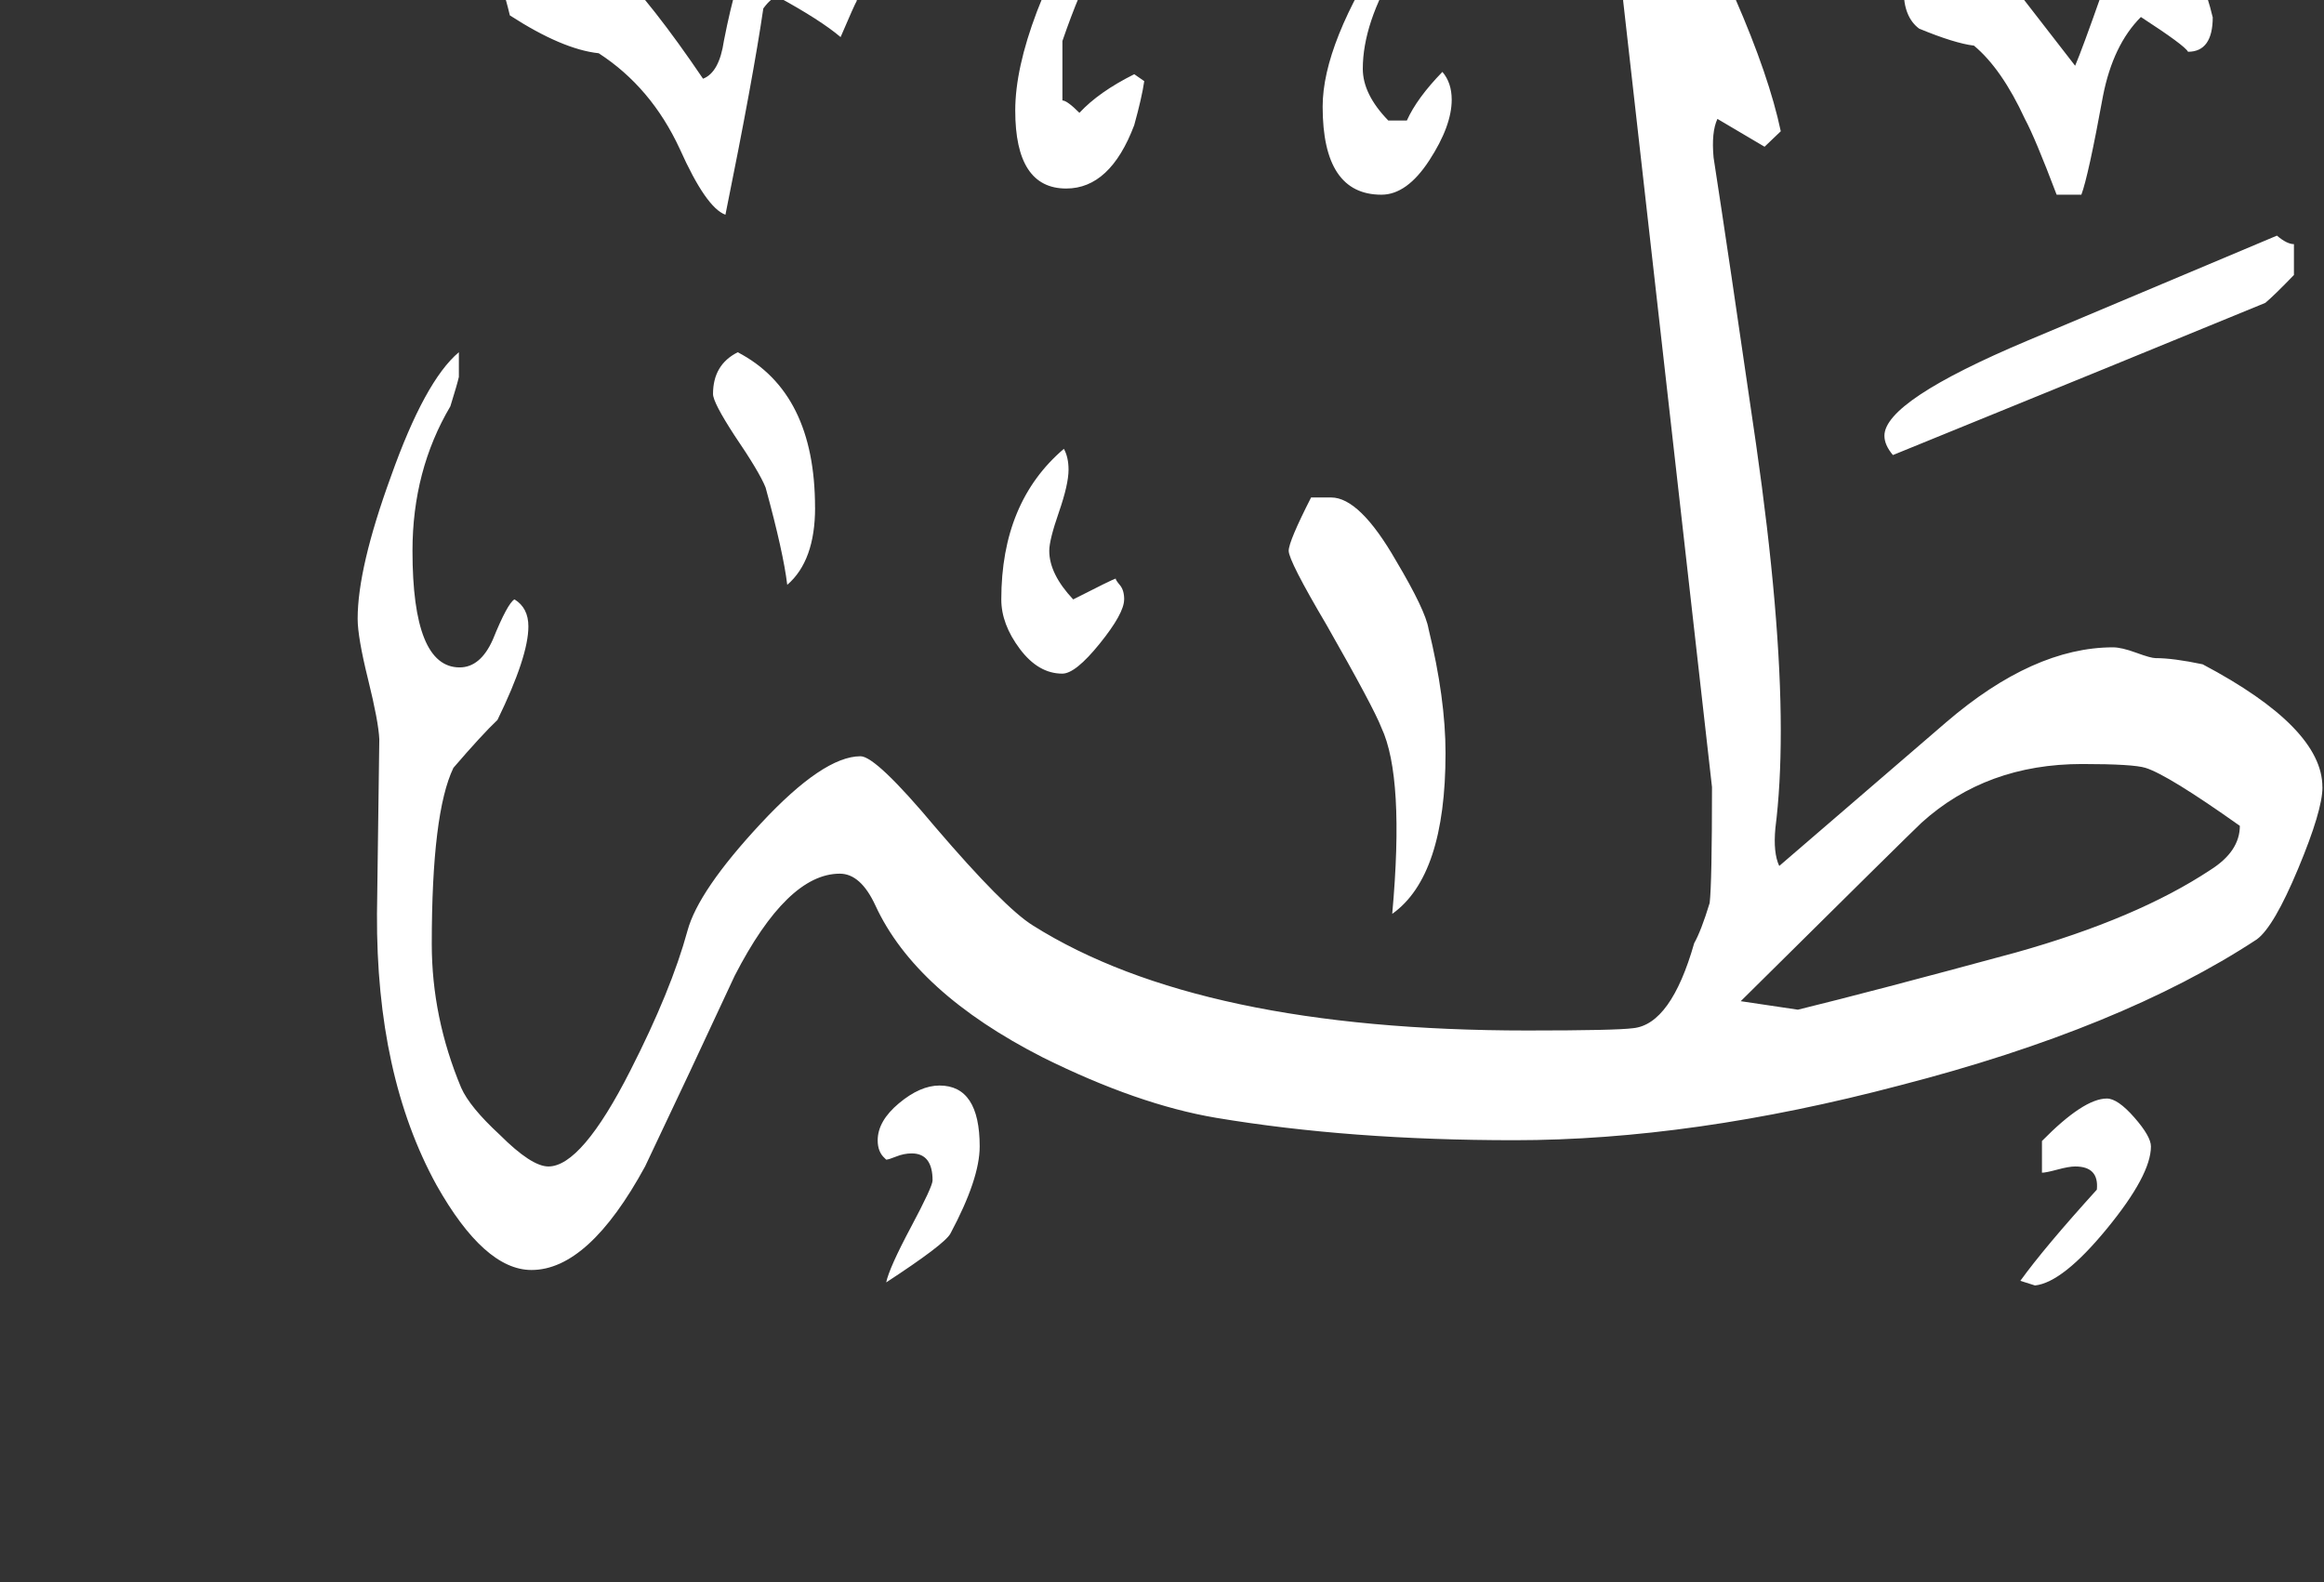 <!-- Generated by IcoMoon.io -->
<svg version="1.1" xmlns="http://www.w3.org/2000/svg" width="47" height="32" viewBox="0 0 47 32" fill="#fff" >
<rect x="0" y="0" width="47" height="32" fill="#333333" stroke="none"/>
<title>surah20</title>
<path d="M44.75 0.344q0 0.703-0.5 0.703-0.063-0.125-0.953-0.703-0.563 0.563-0.766 1.594-0.297 1.625-0.438 2h-0.5q-0.438-1.156-0.641-1.531-0.469-1.016-1.031-1.484-0.391-0.047-1.109-0.344-0.313-0.234-0.313-0.781 0-1.109 0.984-1.109 0.359 0 1.406 1.25 0.313 0.406 1.078 1.391 0.141-0.328 0.547-1.484t0.859-1.156q0.984 0 1.375 1.656zM46.391 5.563q-0.391 0.406-0.578 0.563-2.734 1.125-7.531 3.078-0.172-0.203-0.172-0.391 0-0.703 2.891-1.922l5.047-2.125q0.203 0.172 0.344 0.172v0.625zM29.359 2.016q0 0.531-0.453 1.227t-0.969 0.695q-1.188 0-1.188-1.781 0-1.281 1.328-3.313l0.172 0.484q-0.688 1.141-0.688 2.063 0 0.516 0.516 1.047h0.375q0.203-0.453 0.719-0.984 0.188 0.219 0.188 0.563zM23.141 1.641q-0.047 0.328-0.203 0.891-0.484 1.281-1.375 1.281-1.031 0-1.031-1.578 0-0.844 0.438-2t1.016-1.688l0.188 0.641q-0.344 0.641-0.688 1.641v1.203q0.094 0 0.344 0.25 0.391-0.422 1.109-0.781zM43.5 23.188q0 0.578-0.891 1.664t-1.453 1.148l-0.297-0.094q0.484-0.672 1.547-1.844 0.047-0.469-0.438-0.469-0.125 0-0.359 0.063t-0.313 0.063v-0.641q0.844-0.859 1.313-0.859 0.219 0 0.555 0.383t0.336 0.586zM46.969 15.922q0 0.469-0.492 1.648t-0.836 1.43q-2.734 1.797-7.219 2.953-4.203 1.109-7.797 1.109-3.328 0-6.031-0.453-1.578-0.266-3.5-1.219-2.578-1.313-3.391-3.078-0.297-0.641-0.719-0.641-1.063 0-2.125 2.063-0.906 1.953-1.813 3.859-1.141 2.094-2.297 2.094-0.953 0-1.922-1.719-1.219-2.219-1.203-5.484l0.047-3.531q-0.016-0.359-0.227-1.211t-0.211-1.227q0-1.031 0.672-2.875 0.688-1.938 1.375-2.516v0.5q-0.031 0.141-0.172 0.594-0.766 1.297-0.766 2.922 0 2.359 0.953 2.359 0.422 0 0.672-0.563 0.297-0.734 0.438-0.813 0.281 0.172 0.281 0.547 0 0.609-0.625 1.891-0.313 0.297-0.891 0.969-0.438 0.906-0.438 3.563 0 1.484 0.594 2.906 0.172 0.391 0.781 0.953 0.641 0.641 0.984 0.641 0.672 0 1.656-1.938 0.828-1.625 1.156-2.828 0.219-0.813 1.484-2.172t2.016-1.359q0.313 0 1.516 1.438 1.391 1.625 1.969 1.984 3.375 2.125 10 2.125 1.797 0 2.141-0.047 0.766-0.078 1.234-1.719 0.141-0.25 0.313-0.813 0.047-0.406 0.047-2.344l-1.797-15.906q0-0.469 0.75-2.281 0.688 0.391 1.516 2.234 0.688 1.578 0.922 2.688l-0.328 0.313-0.953-0.563q-0.125 0.266-0.078 0.781 0.297 1.922 0.859 5.797 0.5 3.484 0.5 5.797 0 1.109-0.109 1.969-0.047 0.5 0.078 0.766l3.375-2.906q1.766-1.516 3.375-1.516 0.172 0 0.469 0.109t0.391 0.109q0.359 0 0.953 0.125 2.422 1.281 2.422 2.484zM29.234 15.234q0 2.484-1.078 3.25 0.25-2.766-0.219-3.766-0.156-0.406-1.109-2.078-0.766-1.297-0.766-1.5 0-0.188 0.453-1.078h0.406q0.578 0 1.313 1.281 0.594 1 0.656 1.375 0.344 1.406 0.344 2.516zM17.328 0.016q-0.047 0.078-0.328 0.734-0.406-0.344-1.266-0.813-0.125 0-0.297 0.234-0.203 1.391-0.766 4.172-0.391-0.141-0.922-1.328-0.578-1.25-1.641-1.938-0.734-0.078-1.797-0.766-0.172-0.719-0.172-0.375 0-0.438 0.305-0.914t0.727-0.477q0.984 0 3.047 3.047 0.328-0.125 0.422-0.766 0.5-2.563 1.234-2.563 0.469 0 0.961 0.633t0.492 1.117zM22.734 12.125q0 0.281-0.492 0.891t-0.758 0.609q-0.484 0-0.859-0.5t-0.375-1q0-1.969 1.266-3.047 0.094 0.172 0.094 0.422 0 0.297-0.195 0.859t-0.195 0.781q0 0.469 0.484 0.984 0.766-0.391 0.859-0.422 0 0.031 0.086 0.133t0.086 0.289zM16.484 10.266q0 1.078-0.563 1.563-0.078-0.656-0.438-1.969-0.125-0.313-0.625-1.047-0.438-0.672-0.438-0.844 0-0.594 0.5-0.844 1.563 0.813 1.563 3.141zM19.813 23.188q0 0.656-0.594 1.766-0.125 0.219-1.297 0.984 0.063-0.297 0.5-1.117t0.438-0.945q0-0.547-0.422-0.547-0.156 0-0.313 0.063t-0.203 0.063l-0.031-0.031q-0.141-0.125-0.141-0.359 0-0.391 0.43-0.75t0.82-0.359q0.813 0 0.813 1.234zM45.297 16.703q-1.453-1.031-1.906-1.172-0.25-0.078-1.281-0.078-1.938 0-3.25 1.188-0.234 0.219-3.656 3.609l1.156 0.172q1.469-0.359 4.406-1.156 2.453-0.688 3.938-1.672 0.594-0.375 0.594-0.891z"></path>
</svg>
